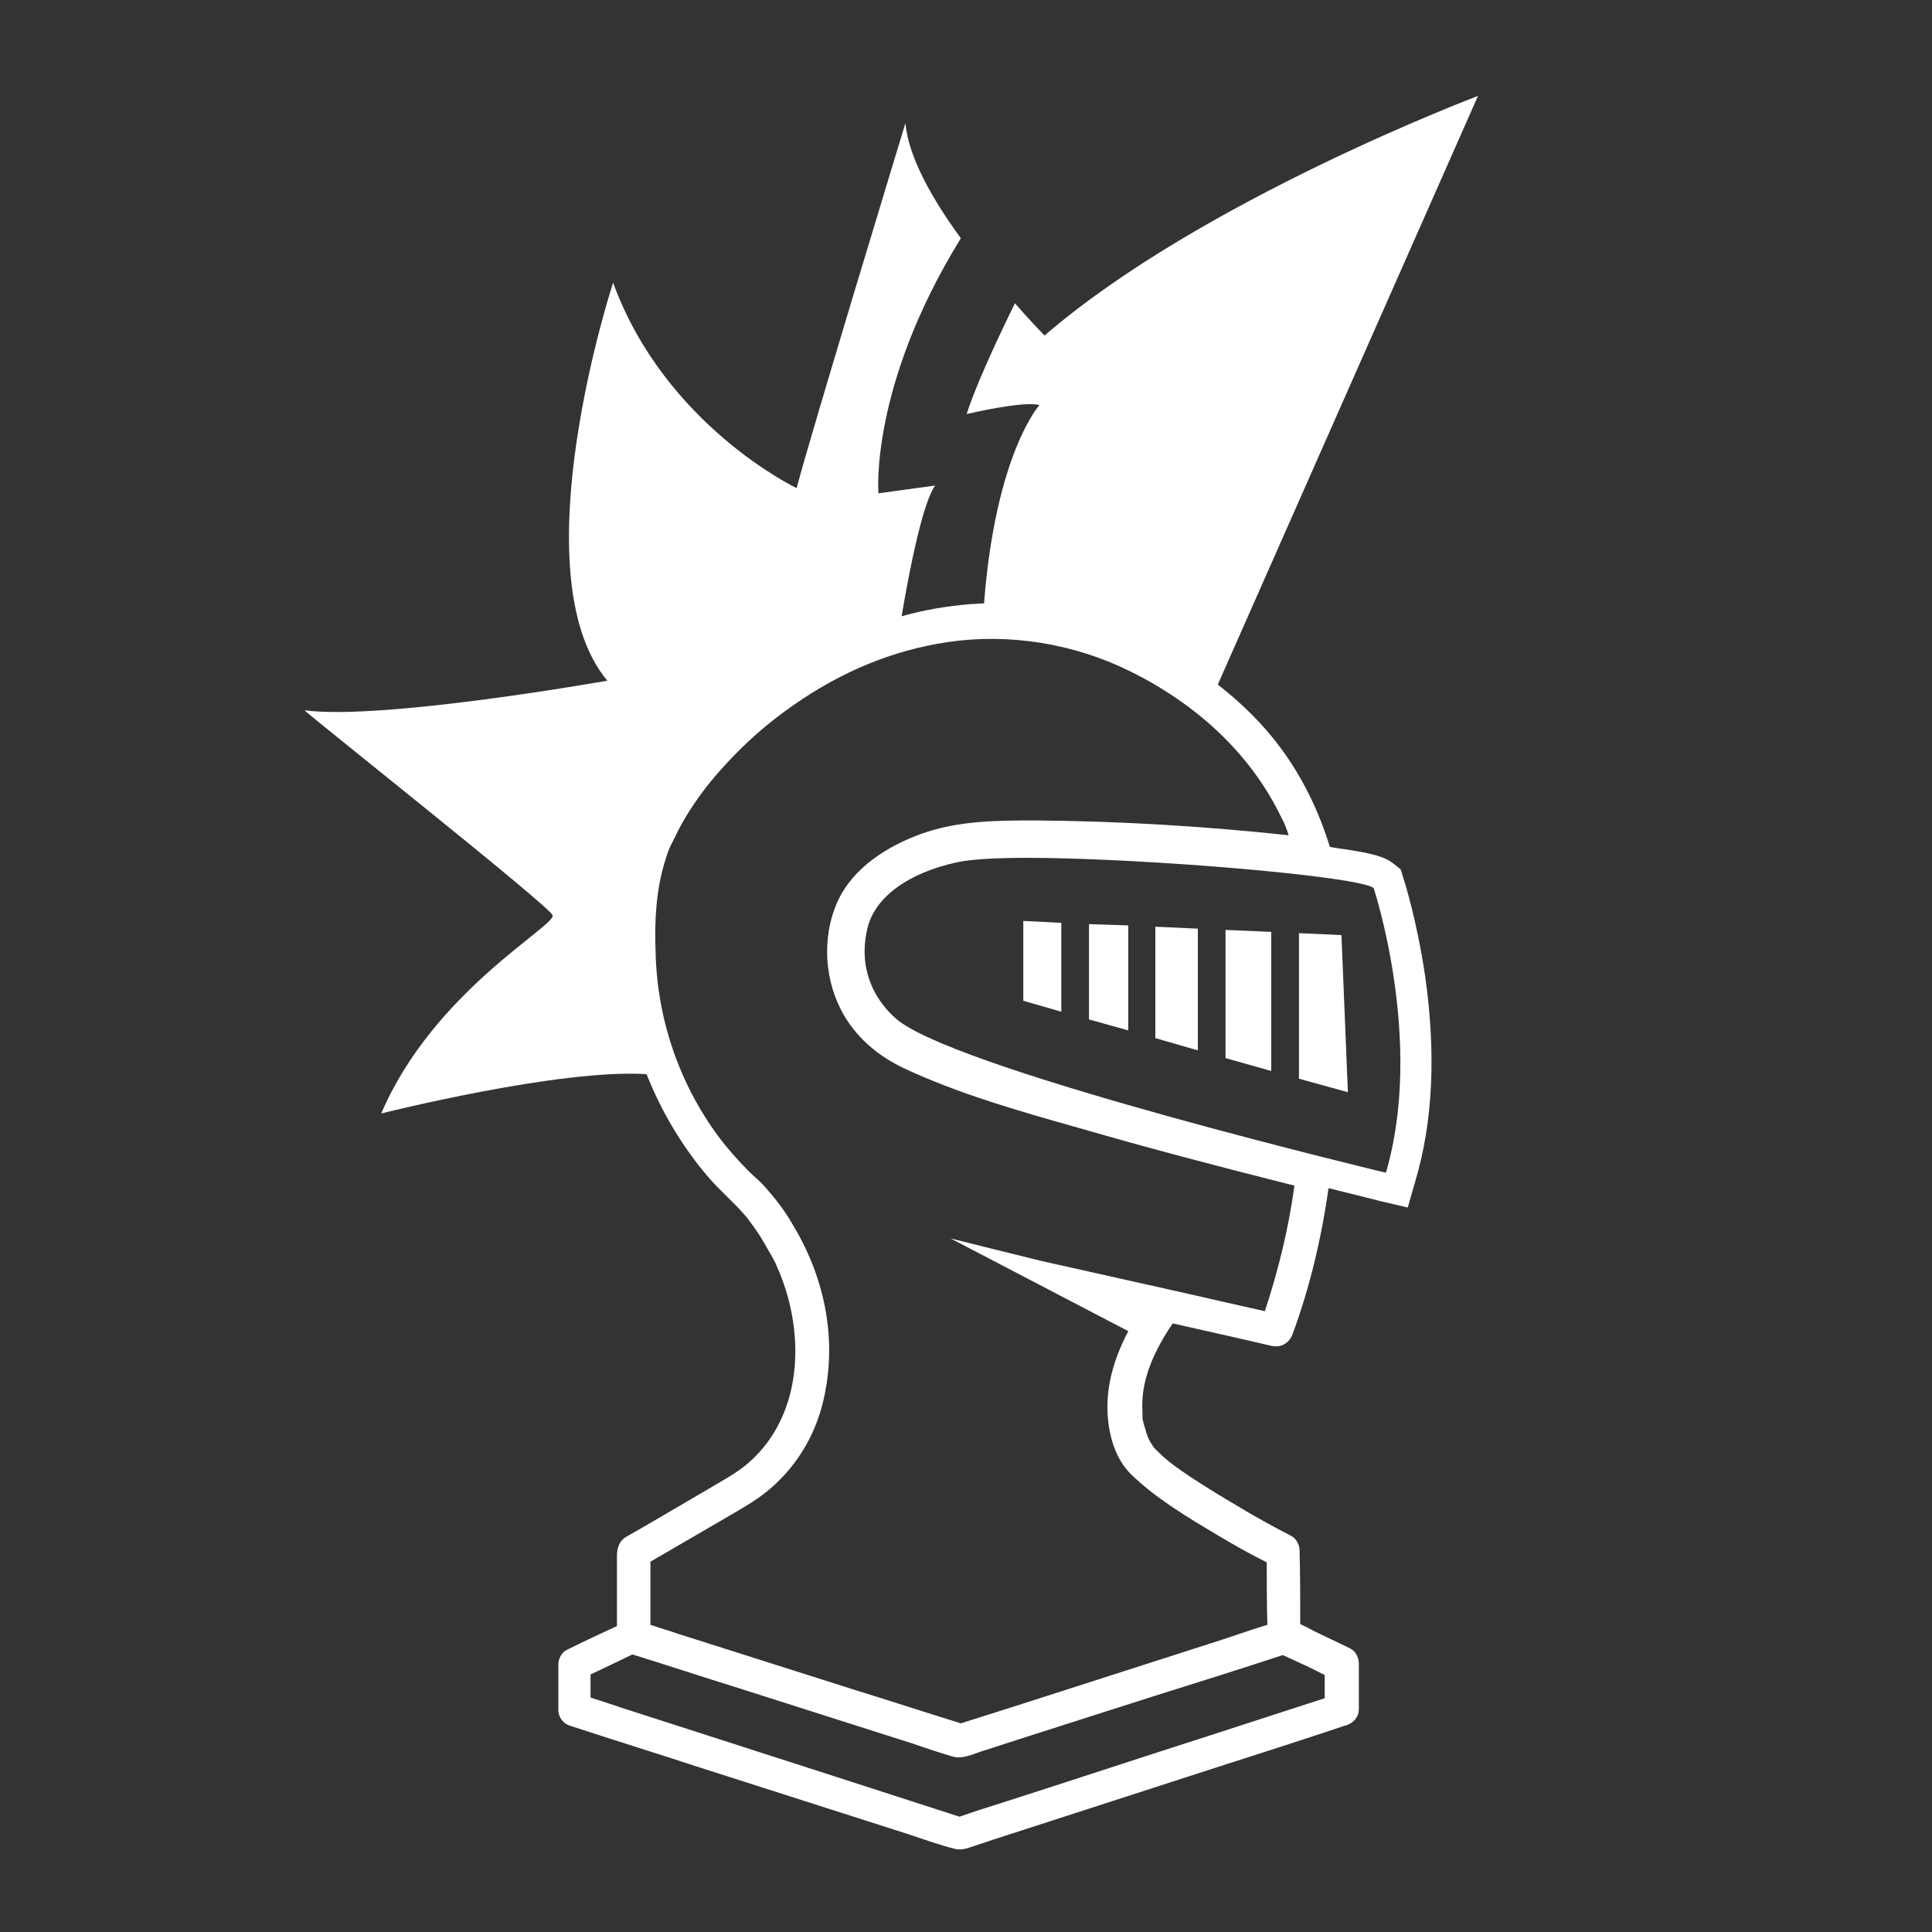 <?xml version="1.0" encoding="utf-8"?>
<!-- Generator: Adobe Illustrator 27.0.1, SVG Export Plug-In . SVG Version: 6.00 Build 0)  -->
<svg version="1.1" id="Layer_1" xmlns="http://www.w3.org/2000/svg" xmlns:xlink="http://www.w3.org/1999/xlink" x="0px" y="0px"
	 viewBox="0 0 300 300" style="enable-background:new 0 0 300 300;" xml:space="preserve">
<rect x="0" y="0" width="300" height="300" fill="#333333" stroke="none"/>
<style type="text/css">
	.st0{fill:#FFFFFF;}
</style>
<g>
	<polygon class="st0" points="175.2,143.7 169.1,143.5 169.1,158.3 175.2,160 	"/>
	<polygon class="st0" points="158.9,155.4 164.8,157.1 164.8,143.3 158.9,143 	"/>
	<polygon class="st0" points="208.3,145.2 201.7,144.9 201.7,167.5 209.3,169.6 	"/>
	<path class="st0" d="M85.8,142.1c0.7,1.6-18.5,11.8-26.6,30.8c0,0,27.8-7,41.2-6.1c2.3,5.8,5.5,11.2,9.6,16
		c1.9,2.2,4.2,4.1,6.1,6.4c0.1,0.1,0.1,0.2,0.2,0.3c0.2,0.3,0.4,0.5,0.6,0.8c0.5,0.7,1,1.4,1.4,2.1c0.5,0.8,0.9,1.6,1.4,2.4
		c0.2,0.4,0.5,0.9,0.7,1.3c0.1,0.2,0.2,0.5,0.3,0.7c0,0.1,0.3,0.6,0.3,0.7c4,9.6,3.7,22.1-4.6,29.5c-2,1.8-4.6,3.1-6.9,4.5
		c-3.1,1.8-6.3,3.7-9.4,5.5c-0.9,0.5-1.9,1.1-2.8,1.6c-1.2,0.7-1.5,1.8-1.5,3.1c0,3.3,0,6.7,0,10c0,0.3,0,0.5,0,0.8
		c-2.6,1.2-5.2,2.4-7.8,3.7c-0.8,0.4-1.3,1.4-1.3,2.2c0,2.4,0,4.7,0,7.1c0,1.2,0.8,2.2,1.9,2.5c6.7,2.2,13.5,4.3,20.2,6.5
		c10.7,3.4,21.5,6.9,32.2,10.3c2.4,0.8,4.9,1.7,7.3,2.3c0.9,0.2,1.5,0,2.2-0.2c1.2-0.4,2.4-0.8,3.6-1.2c10.2-3.3,20.4-6.6,30.6-9.9
		c8-2.6,16-5.1,24-7.8c0.1,0,0.3-0.1,0.4-0.1c1.1-0.4,1.9-1.3,1.9-2.5c0-2.4,0-4.7,0-7.1c0-0.9-0.5-1.9-1.3-2.3c-2-1-4-1.9-6-2.9
		c-0.5-0.3-1.1-0.6-1.8-0.9c0-3.8,0-7.6-0.1-11.4c0-0.9-0.5-1.9-1.3-2.3c-2.9-1.5-5.8-3.1-8.6-4.8c-2.4-1.4-4.8-2.9-7.1-4.4
		c-2.2-1.5-3.7-2.5-5.5-4.4c-0.1-0.1-0.3-0.3-0.4-0.5c0.6,0.5,0.1,0.1-0.1-0.2c-0.3-0.4-0.5-0.9-0.7-1.4c0.1,0.1-0.2-0.5-0.2-0.7
		c-0.1-0.3-0.2-0.7-0.3-1c-0.1-0.4-0.2-0.7-0.2-1.1c0,0,0-0.1,0-0.1c0,0,0-0.1,0-0.1c0-0.2,0-0.4,0-0.6c-0.3-4.6,1.6-8.9,4.1-12.8
		c0.2-0.3,0.6-0.9,0.6-0.9s6.7,1.5,10.2,2.3c1.7,0.4,3.5,0.8,5.2,1.2c1.5,0.3,2.7-0.5,3.2-1.8c2.7-7.3,4.5-15,5.6-22.7
		c4.9,1.2,8,2,8,2l4.3,1l1.2-4.2c2.7-9.1,3.2-19.7,1.5-31.7c-1.3-8.8-3.3-15-3.4-15.3l-0.4-1.3l-1-0.8c-1.2-1-2.9-1.7-8.9-2.5
		c-0.4-0.1-0.8-0.1-1.1-0.2c-1.7-5.5-4.2-10.7-7.6-15.3c-2.8-3.8-6.1-7-9.8-9.9l40.4-91.4c0,0-43,16.2-67.3,37.2c0,0-1.9-1.9-4.6-5
		l0,0c0,0-5.6,11.2-7.5,17.2c0,0,8.8-2.1,11.3-1.4c0,0-6.8,7.5-8.6,30.8c-0.7,0-1.3,0.1-2,0.1c-3.7,0.3-7.3,0.9-10.8,1.9
		c1.3-7.7,3.3-17.6,5.2-20.3l-8.8,1.2c0,0-1.4-16.6,12.8-39.6c-4.4-6-8.2-12.7-8.6-17.9c0,0-14.8,48.6-16.9,56.7
		c0,0-20.4-9.7-28.5-31.9c0,0-14.8,45.1-0.9,61.8c0,0-34.9,6.2-47,4.6C47.1,110.4,85.1,140.5,85.8,142.1z M205.7,260.1
		c0,1.2,0,2.4,0,3.6c-6.1,2-12.1,3.9-18.2,5.9c-10.6,3.4-21.2,6.9-31.8,10.3c-2.2,0.7-4.5,1.4-6.7,2.2c-6.5-2.1-13-4.2-19.5-6.3
		c-10.8-3.5-21.5-6.9-32.3-10.4c-1.8-0.6-3.6-1.2-5.5-1.8c0-1.2,0-2.4,0-3.6c2.2-1,4.4-2.1,6.5-3.1c5.5,1.7,10.9,3.5,16.4,5.2
		c9.1,2.9,18.2,5.8,27.3,8.7c2,0.7,4.1,1.4,6.2,2c1.6,0.4,3.6-0.7,5.1-1.1c8.6-2.8,17.2-5.5,25.9-8.3c6.7-2.1,13.4-4.2,20.1-6.4
		C201.4,258,203.6,259,205.7,260.1z M213.3,137.9c0,0,7.9,23.8,1.9,44.2c0,0-64.4-15.4-75.4-23.4c0,0-7.4-5-5.1-14.6
		c1.2-4.9,6.5-8.6,13.9-10.2c2.2-0.5,6.3-0.7,11.4-0.7C178.7,133.3,211.2,136.1,213.3,137.9z M103.3,133.6c0.2-0.7,0.4-1.3,0.7-2
		c0,0,0.1-0.1,0.1-0.2c0-0.1,0.1-0.2,0.1-0.2c0.2-0.4,0.4-0.8,0.6-1.2c0.7-1.5,1.5-2.9,2.4-4.3c2-3.1,4-5.5,6.8-8.4
		c2.9-3,5.9-5.5,9.2-7.8c7.3-5.1,15.2-8.5,24-9.8c9.4-1.4,19.5,0.2,28.2,4.5c10,4.9,18.6,12.5,23.5,22.6c0.5,0.9,0.9,1.9,1.2,2.9
		c-13-1.4-26.2-2.2-39.2-2.3c-6,0-12.1,0-17.9,2.1c-5.2,1.9-10.5,5.2-12.9,10.4c-2.6,5.7-2.1,12.7,1.1,18c2.2,3.6,5.3,6.1,9,7.9
		c8.7,4.1,18.3,6.8,27.5,9.4c10.7,3.1,21.4,5.9,32.1,8.6c0.4,0.1,0.8,0.2,1.2,0.3c-0.9,6.6-2.5,13.2-4.6,19.5c-4-0.9-8-1.8-11.9-2.7
		c-7.6-1.7-15.2-3.4-22.8-5.1c-1.7-0.4-14.1-3.5-14.1-3.5l27.6,14.4c-2.1,4-3.5,8.4-3.2,13c0.2,3.3,1.2,6.8,3.6,9.2
		c3.9,3.8,8.8,6.7,13.5,9.5c2.5,1.5,5,2.9,7.6,4.2c0,3.2,0,6.5,0.1,9.7c-2.3,0.7-4.6,1.5-7,2.3c-10.9,3.5-21.8,7-32.7,10.5
		c-2.6,0.8-5.3,1.7-7.9,2.5c-5.5-1.7-11-3.5-16.5-5.2c-9.1-2.9-18.3-5.8-27.4-8.7c-1.4-0.5-2.9-0.9-4.3-1.4c0-3.3,0-6.5,0-9.8
		c4.1-2.4,8.1-4.7,12.2-7.1c2.4-1.4,4.7-2.7,6.7-4.5c4.2-3.7,7-8.7,8.1-14.1c2-9.3-0.1-18.8-5-26.8c-1.2-2.1-2.7-4-4.3-5.8
		c-0.7-0.8-1.6-1.5-2.4-2.3c-1.7-1.7-3.3-3.5-4.8-5.5c-6.1-8.3-9.5-18.3-9.7-28.7C101.6,143,101.9,138,103.3,133.6z"/>
	<polygon class="st0" points="197.4,144.7 190.3,144.4 190.3,164.3 197.4,166.3 	"/>
	<polygon class="st0" points="186,144.2 179.4,143.9 179.4,161.2 186,163.1 	"/>
</g>
</svg>
